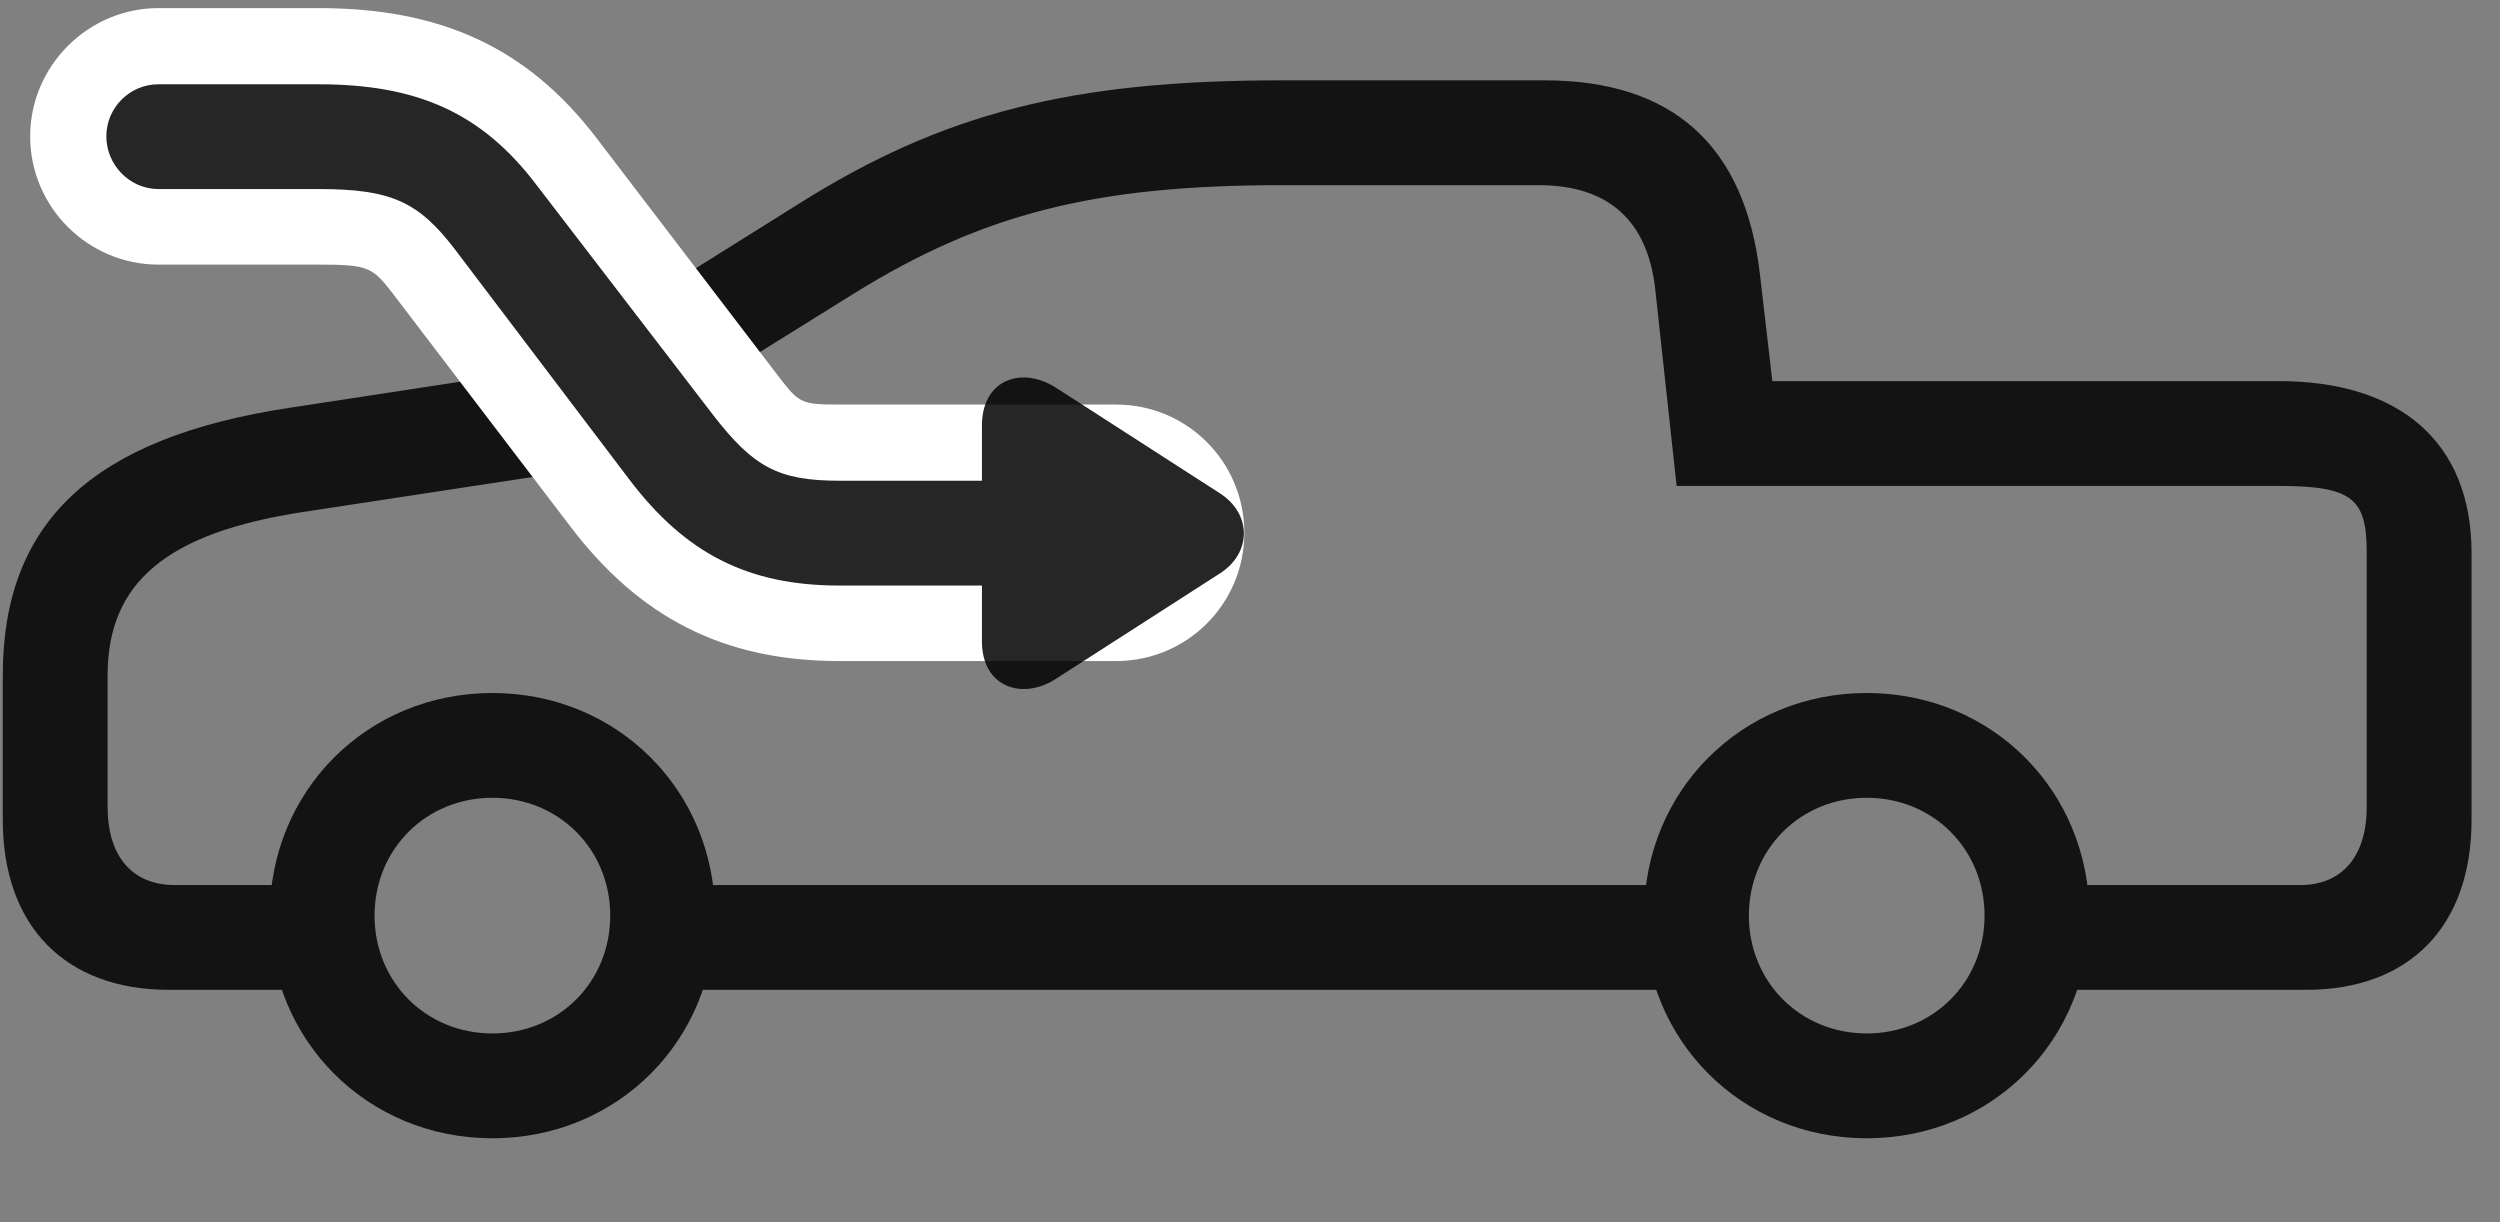 <svg width="45" height="22" viewBox="0 0 45 22" fill="none" xmlns="http://www.w3.org/2000/svg">
<rect x="0" y="0" width="45" height="22" fill="#808080" stroke="none"/>
<g clip-path="url(#clip0_2207_16799)">
<path d="M3.039 17.817H6.179V15.931H3.144C2.382 15.931 1.937 15.415 1.937 14.524V12.157C1.937 10.481 3.004 9.591 5.453 9.216L10.222 8.489L15.379 5.278C17.687 3.849 19.703 3.333 23.066 3.333H27.695C28.949 3.333 29.652 3.966 29.793 5.196L30.179 8.747H41.019C42.355 8.747 42.601 8.981 42.601 9.954V14.524C42.601 15.415 42.156 15.931 41.406 15.931H36.73V17.817H41.511C43.375 17.817 44.488 16.669 44.488 14.759V9.954C44.488 7.962 43.199 6.86 41.019 6.86H31.902L31.679 4.938C31.41 2.618 30.109 1.446 27.8 1.446H23.066C19.293 1.446 16.972 2.032 14.371 3.673L9.578 6.673L5.207 7.341C1.656 7.88 0.05 9.403 0.05 12.157V14.759C0.05 16.669 1.175 17.817 3.039 17.817ZM11.675 17.817H30.847V15.931H11.675V17.817ZM8.863 20.489C11.113 20.489 12.871 18.731 12.871 16.481C12.871 14.231 11.113 12.474 8.863 12.474C6.613 12.474 4.855 14.231 4.855 16.481C4.855 18.731 6.613 20.489 8.863 20.489ZM8.863 18.602C7.668 18.602 6.742 17.677 6.742 16.481C6.742 15.286 7.668 14.36 8.863 14.36C10.058 14.36 10.984 15.286 10.984 16.481C10.984 17.677 10.058 18.602 8.863 18.602ZM33.601 20.489C35.851 20.489 37.609 18.731 37.609 16.481C37.609 14.231 35.851 12.474 33.601 12.474C31.351 12.474 29.593 14.231 29.593 16.481C29.593 18.731 31.351 20.489 33.601 20.489ZM33.601 18.602C32.406 18.602 31.48 17.677 31.48 16.481C31.48 15.286 32.406 14.36 33.601 14.36C34.797 14.36 35.722 15.286 35.722 16.481C35.722 17.677 34.797 18.602 33.601 18.602Z" fill="black" fill-opacity="0.85"/>
<path d="M2.851 4.763H5.734C6.648 4.763 6.707 4.81 7.093 5.313L10.246 9.45C11.511 11.126 13.035 11.899 15.109 11.899H20.09C21.367 11.899 22.398 10.868 22.398 9.591C22.398 8.313 21.367 7.282 20.09 7.282H15.109C14.453 7.282 14.394 7.259 14.078 6.86L10.75 2.501C9.484 0.837 7.914 0.146 5.734 0.146H2.851C1.586 0.146 0.543 1.188 0.543 2.454C0.543 3.731 1.586 4.763 2.851 4.763Z" fill="white"/>
<path d="M2.851 3.403H5.734C7.035 3.403 7.527 3.626 8.183 4.481L11.336 8.642C12.343 9.966 13.468 10.54 15.109 10.54H17.675V11.548C17.675 12.368 18.402 12.614 19.011 12.216L21.965 10.317C22.527 9.954 22.539 9.251 21.953 8.876L19.023 6.989C18.402 6.579 17.675 6.825 17.675 7.657V8.653H15.109C14.007 8.653 13.562 8.407 12.836 7.47L9.66 3.333C8.675 2.032 7.515 1.517 5.734 1.517H2.851C2.336 1.517 1.914 1.938 1.914 2.454C1.914 2.97 2.336 3.403 2.851 3.403Z" fill="black" fill-opacity="0.85"/>
</g>
<defs>
<clipPath id="clip0_2207_16799">
<rect width="44.438" height="21.668" fill="white" transform="translate(0.05 0.146)"/>
</clipPath>
</defs>
</svg>
